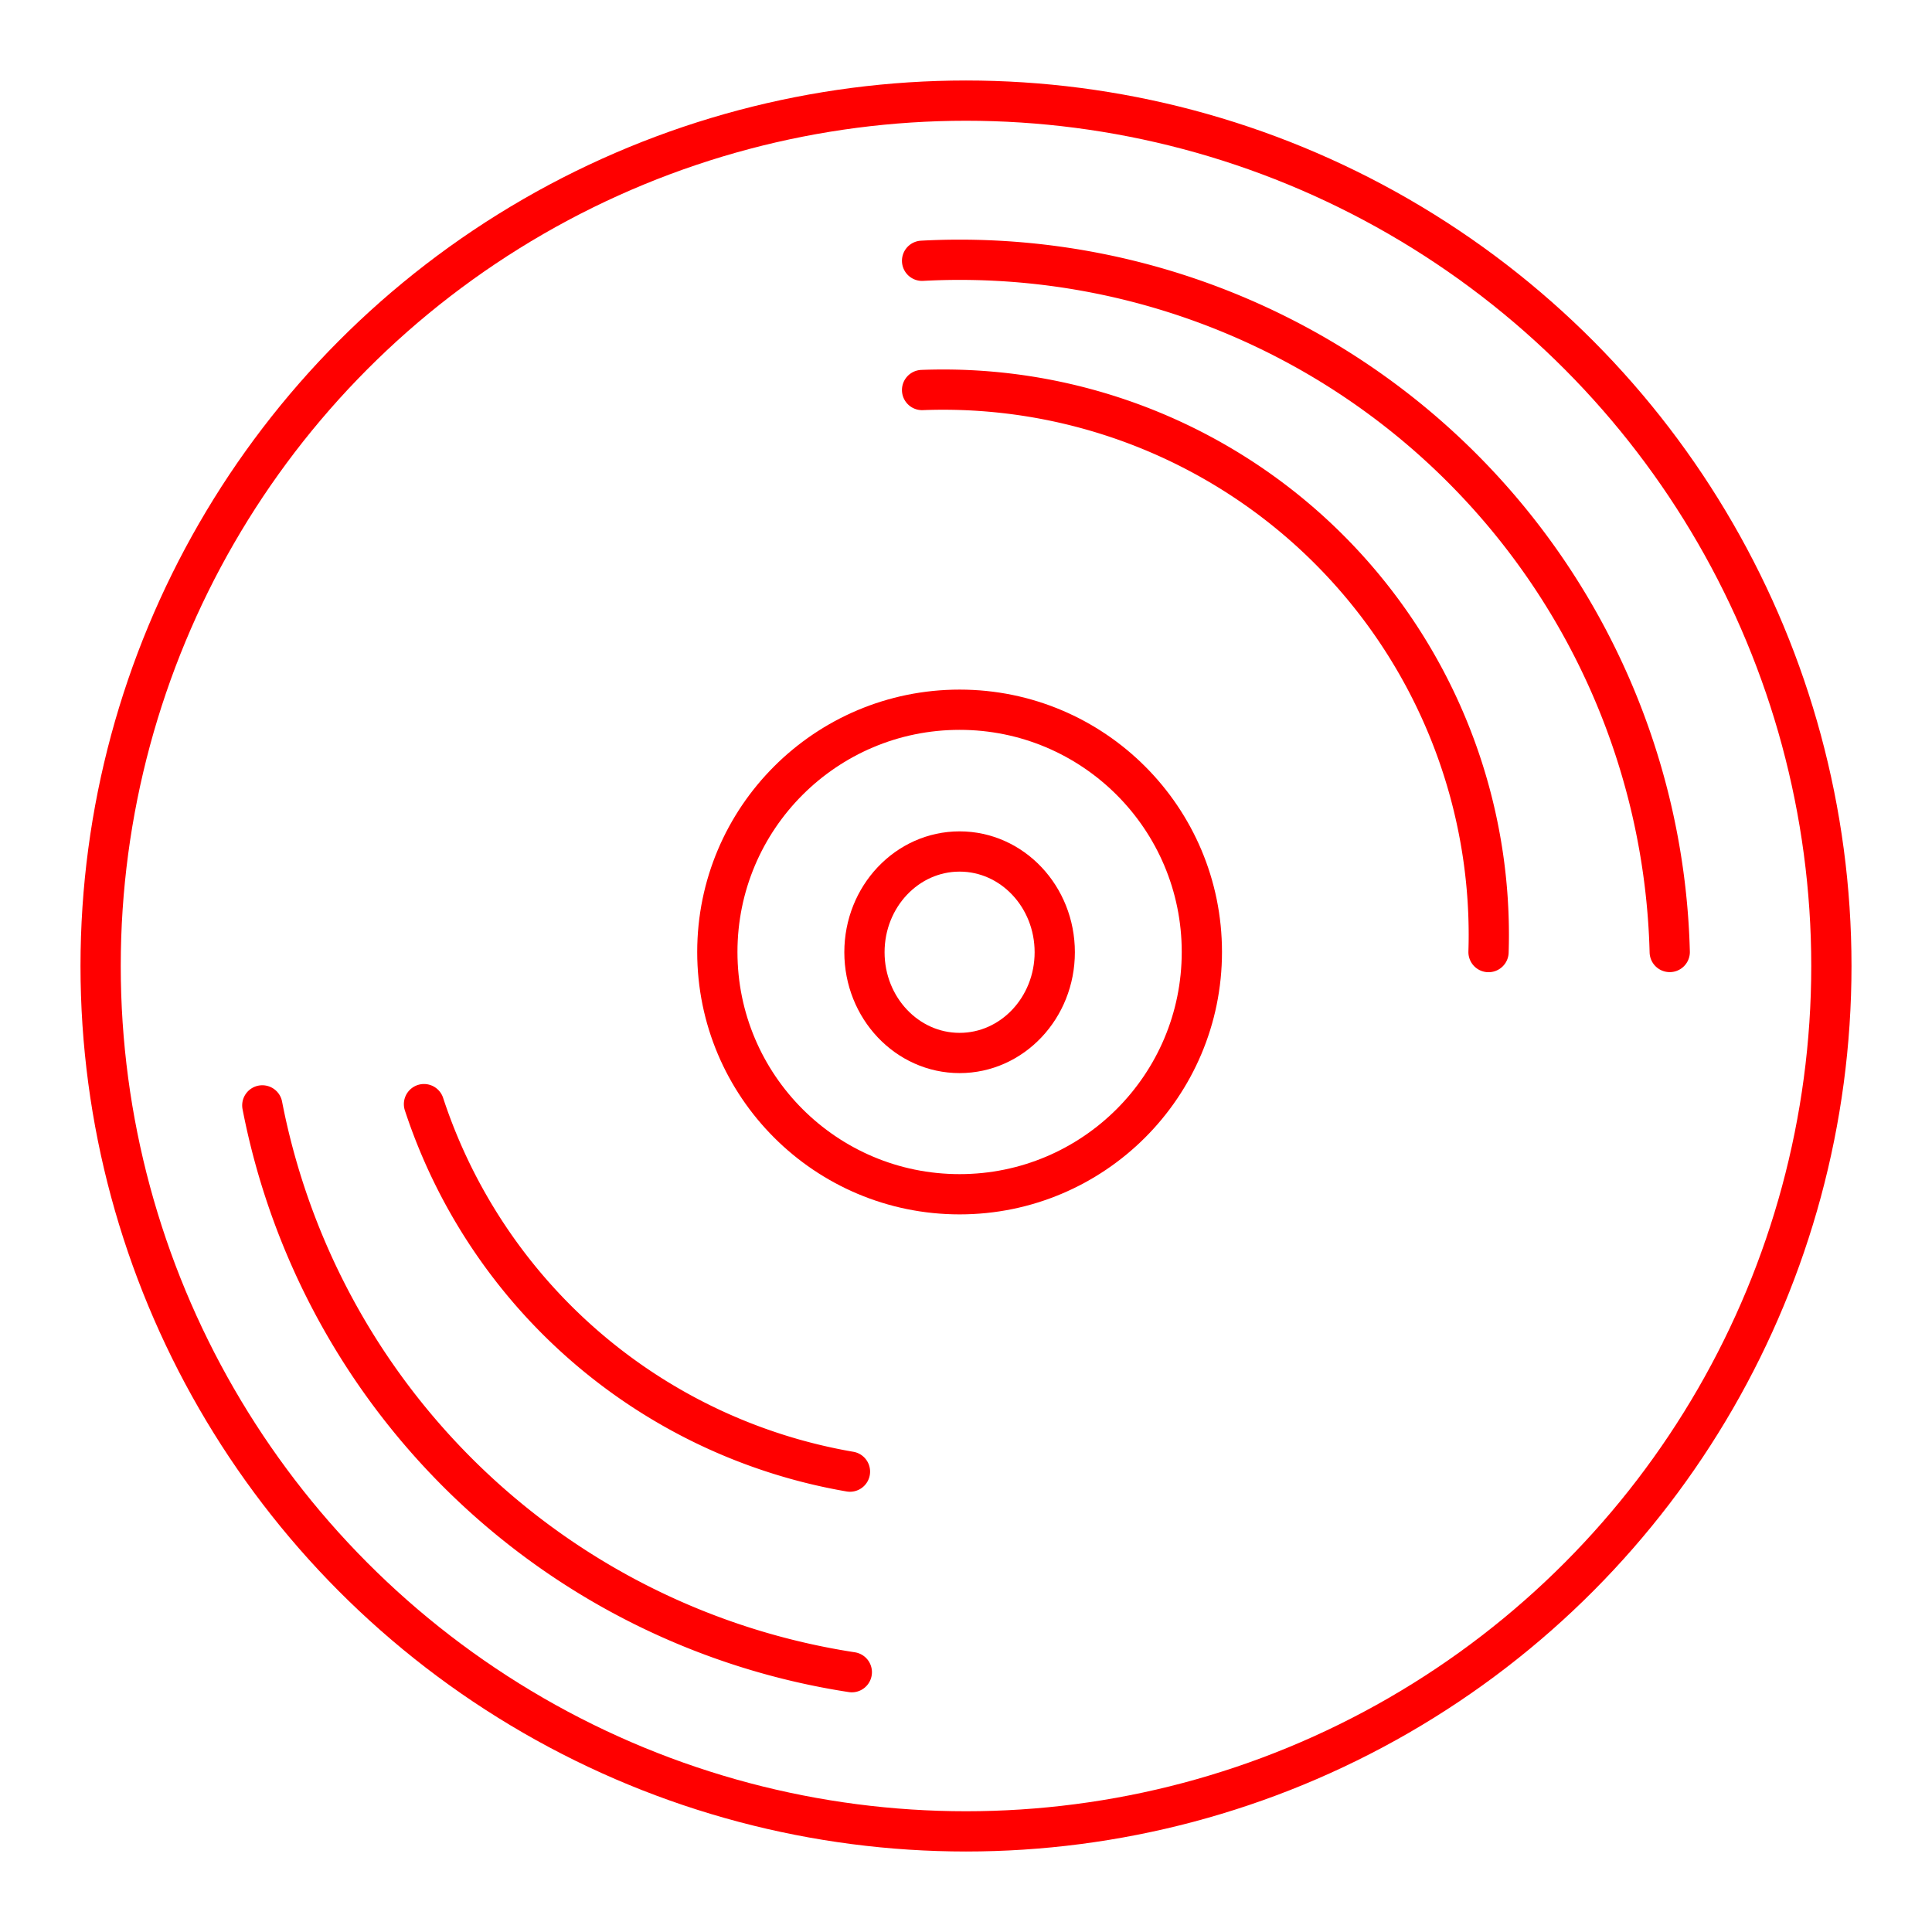 <svg xmlns="http://www.w3.org/2000/svg" viewBox="0 0 48 48"><defs><style>.a{fill:none;stroke:#FF0000;stroke-linecap:round;stroke-linejoin:round;}</style></defs><circle class="a" cx="24" cy="24" r="21.5"/><path class="a" d="M21.163,41.545A17.648,17.648,0,0,1,6.517,27.463"/><path class="a" d="M22.909,6.479q.466-.025.933-.025a17.648,17.648,0,0,1,17.642,17.198"/><path class="a" d="M22.909,9.69q.258-.01.516-.01a13.552,13.552,0,0,1,13.564,13.54h0q0,.217-.007.434"/><path class="a" d="M21.117,36.562a13.557,13.557,0,0,1-10.583-9.13"/><ellipse class="a" cx="23.841" cy="23.658" rx="2.364" ry="2.503"/><circle class="a" cx="23.841" cy="23.652" r="6.019"/></svg>